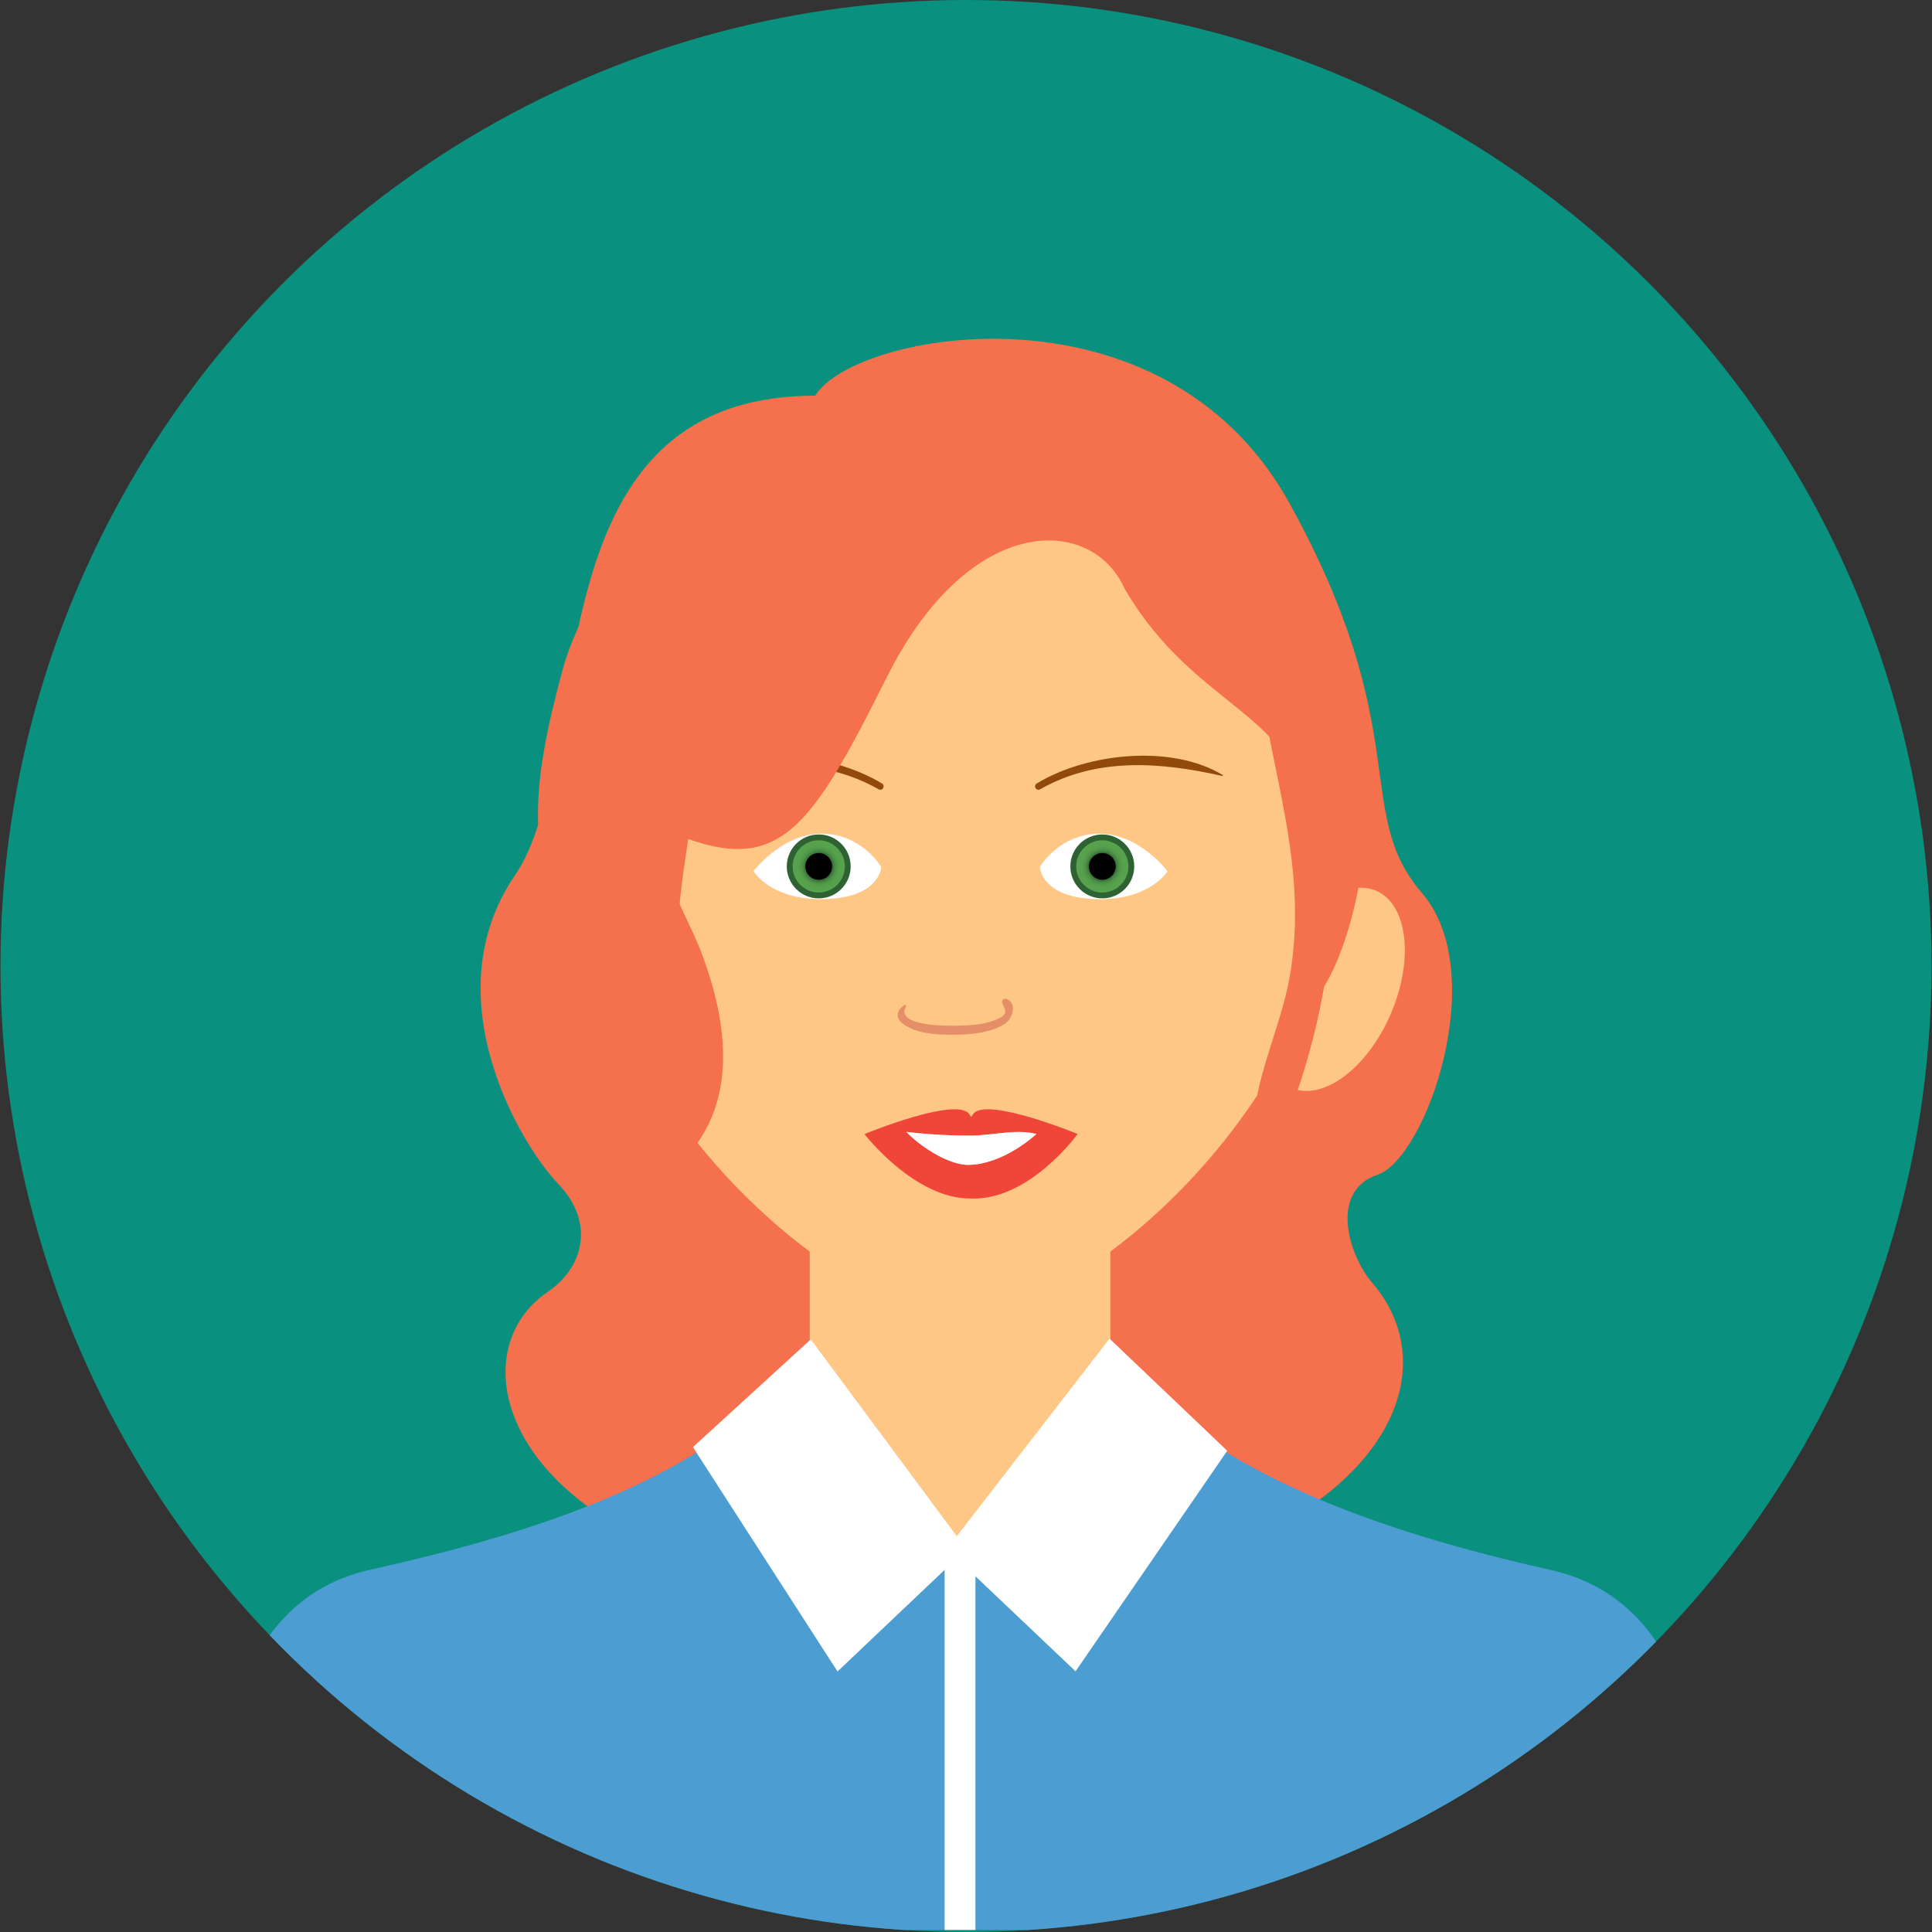 <?xml version="1.0" encoding="iso-8859-1"?>
<!-- Uploaded to: SVG Repo, www.svgrepo.com, Generator: SVG Repo Mixer Tools -->
<!DOCTYPE svg PUBLIC "-//W3C//DTD SVG 1.1//EN" "http://www.w3.org/Graphics/SVG/1.1/DTD/svg11.dtd">
<svg version="1.1" id="Capa_1" xmlns="http://www.w3.org/2000/svg" xmlns:xlink="http://www.w3.org/1999/xlink" 
	 viewBox="0 0 174.061 174.061" xml:space="preserve">
<rect x="0" y="0" width="174.061" height="174.061" fill="#333333" stroke="none"/>
<g>
	<defs>
		<ellipse id="SVGID_1_" cx="87.03" cy="87.03" rx="86.987" ry="87.03"/>
	</defs>
	<clipPath id="SVGID_2_">
		<use xlink:href="#SVGID_1_"  style="overflow:visible;"/>
	</clipPath>
	<ellipse style="clip-path:url(#SVGID_2_);fill:#0A907E;" cx="87.03" cy="87.03" rx="86.987" ry="87.03"/>
	<g style="clip-path:url(#SVGID_2_);">
		<path style="fill-rule:evenodd;clip-rule:evenodd;fill:#F5704D;" d="M73.446,35.649c3.495-5.794,31.362-10.904,42.73,9.693
			c11.369,20.598,5.642,27.814,11.913,35.084c6.273,7.27,0.366,23.954-3.991,25.416c-4.357,1.463-2.608,7.232-0.482,9.711
			c9.071,10.582-4.047,28.422-39.07,28.239c-37.436-0.196-44.782-20.942-35.183-27.414c3.129-2.111,4.342-6.164,0.914-9.735
			c-3.428-3.57-11.332-16.875-3.885-27.779C53.843,67.96,47.334,35.632,73.446,35.649z"/>
		<path style="fill-rule:evenodd;clip-rule:evenodd;fill:#4C9DD2;" d="M99.268,120.444c-0.263,0.414-26.086,0.824-26.372,1.232
			c-8.109,11.569-25.633,16.639-39.567,19.754c-13.865,3.101-14.401,20.714-14.423,32.444h135.177
			c-0.02-11.73-0.278-29.28-14.425-32.444C125.51,138.268,106.961,132.542,99.268,120.444z"/>
		<path style="fill-rule:evenodd;clip-rule:evenodd;fill:#FFC785;" d="M72.951,95.736v22.216v10.965
			c6.786,13.883,18.969,14.244,27.087,0v-10.966V95.736C100.038,77.821,72.951,77.821,72.951,95.736z"/>
		
			<ellipse transform="matrix(0.395 -0.919 0.919 0.395 -9.182 164.311)" style="fill-rule:evenodd;clip-rule:evenodd;fill:#FFC785;" cx="120.109" cy="89.124" rx="9.665" ry="5.59"/>
		<path style="fill-rule:evenodd;clip-rule:evenodd;fill:#FFC785;" d="M86.495,118.688c-8.818,0-27.446-13.862-33.205-33.718
			c-5.814-20.049,5.136-48.806,33.205-48.806c28.067,0,39.021,28.757,33.204,48.806C113.938,104.825,95.312,118.688,86.495,118.688z
			"/>
		<g>
			<g>
				<path style="fill:#FFFFFF;" d="M67.888,78.49c0,0,1.489,2.516,6.07,2.516c4.58,0,5.384-2.151,5.43-2.909
					c0,0-1.76-2.988-5.368-2.988S67.888,78.49,67.888,78.49z"/>
				<g>
					<g>
						
							<radialGradient id="SVGID_3_" cx="57.872" cy="62.26" r="2.441" gradientTransform="matrix(1.072 0 0 1.072 11.748 11.333)" gradientUnits="userSpaceOnUse">
							<stop  offset="0.452" style="stop-color:#2E6232"/>
							<stop  offset="0.463" style="stop-color:#326834"/>
							<stop  offset="0.51" style="stop-color:#407D3E"/>
							<stop  offset="0.567" style="stop-color:#4B8E45"/>
							<stop  offset="0.636" style="stop-color:#529A4A"/>
							<stop  offset="0.734" style="stop-color:#57A14D"/>
							<stop  offset="1" style="stop-color:#58A34E"/>
						</radialGradient>
						<circle style="fill:url(#SVGID_3_);" cx="73.762" cy="78.057" r="2.616"/>
						<path style="fill:#2E6232;" d="M73.762,75.704c1.298,0,2.353,1.055,2.353,2.353c0,1.297-1.056,2.353-2.353,2.353
							c-1.297,0-2.351-1.055-2.351-2.353C71.411,76.76,72.466,75.704,73.762,75.704 M73.762,75.179
							c-1.589,0-2.877,1.289-2.877,2.879c0,1.59,1.288,2.878,2.877,2.878c1.59,0,2.879-1.289,2.879-2.878
							C76.641,76.467,75.352,75.179,73.762,75.179L73.762,75.179z"/>
					</g>
					<circle cx="73.763" cy="78.057" r="1.202"/>
				</g>
			</g>
			<g>
				<path style="fill:#FFFFFF;" d="M105.185,78.49c0,0-1.489,2.516-6.07,2.516c-4.58,0-5.384-2.151-5.43-2.909
					c0,0,1.76-2.987,5.368-2.987S105.185,78.49,105.185,78.49z"/>
				<g>
					<g>
						
							<radialGradient id="SVGID_4_" cx="-470.782" cy="78.057" r="2.615" gradientTransform="matrix(-1 0 0 1 -371.472 0)" gradientUnits="userSpaceOnUse">
							<stop  offset="0.452" style="stop-color:#2E6232"/>
							<stop  offset="0.463" style="stop-color:#326834"/>
							<stop  offset="0.51" style="stop-color:#407D3E"/>
							<stop  offset="0.567" style="stop-color:#4B8E45"/>
							<stop  offset="0.636" style="stop-color:#529A4A"/>
							<stop  offset="0.734" style="stop-color:#57A14D"/>
							<stop  offset="1" style="stop-color:#58A34E"/>
						</radialGradient>
						<path style="fill:url(#SVGID_4_);" d="M99.311,80.672c-1.442,0-2.616-1.173-2.616-2.615s1.174-2.615,2.616-2.615
							c1.441,0,2.614,1.173,2.614,2.615S100.752,80.672,99.311,80.672z"/>
						<path style="fill:#2E6232;" d="M99.311,75.705c1.297,0,2.351,1.055,2.351,2.352c0,1.297-1.055,2.352-2.351,2.352
							c-1.298,0-2.353-1.055-2.353-2.352C96.958,76.76,98.013,75.705,99.311,75.705 M99.311,75.18c-1.591,0-2.879,1.288-2.879,2.878
							c0,1.589,1.288,2.878,2.879,2.878c1.588,0,2.877-1.289,2.877-2.878C102.188,76.468,100.899,75.18,99.311,75.18L99.311,75.18z"
							/>
					</g>
					<circle cx="99.311" cy="78.057" r="1.202"/>
				</g>
			</g>
			<g>
				<g>
					<path style="fill:#E48F67;" d="M81.492,90.55c-0.716,0.435-0.869,1.168-0.129,1.701c1.237,0.892,2.997,0.974,4.461,0.973
						c1.536-0.001,3.361-0.138,4.694-0.978c0.683-0.43,1.163-1.815,0.206-2.236c-0.181-0.08-0.463,0.008-0.441,0.253
						c0.029,0.325,0.334,0.63,0.275,0.929c-0.079,0.396-0.675,0.617-0.995,0.74c-0.996,0.383-2.119,0.446-3.173,0.475
						c-0.935,0.025-5.768,0.093-4.764-1.724C81.672,90.6,81.578,90.498,81.492,90.55L81.492,90.55z"/>
				</g>
			</g>
			<g>
				<g>
					<path style="fill:#924A0B;" d="M62.742,69.909c5.516-1.25,11.303-1.717,16.418,1.204c0.34,0.194,0.639-0.32,0.306-0.523
						c-4.5-2.739-12.105-3.576-16.761-0.771C62.656,69.849,62.688,69.921,62.742,69.909L62.742,69.909z"/>
				</g>
			</g>
			<g>
				<g>
					<path style="fill:#924A0B;" d="M110.158,69.82c-4.657-2.805-12.261-1.969-16.761,0.771c-0.333,0.203-0.034,0.717,0.306,0.523
						c5.115-2.921,10.902-2.454,16.418-1.204C110.174,69.921,110.206,69.849,110.158,69.82L110.158,69.82z"/>
				</g>
			</g>
		</g>
		<g>
			<path style="fill:#F0463A;" d="M97.104,102.172c0,0-8.211-3.383-9.416-1.819c-0.07,0.094-0.136,0.186-0.193,0.278
				c-0.058-0.093-0.124-0.185-0.194-0.278c-1.204-1.563-9.417,1.819-9.417,1.819s4.552,5.902,9.626,5.805
				c5.229,0.195,9.573-5.805,9.573-5.805c-0.004,0-0.006,0-0.007,0C97.092,102.172,97.104,102.172,97.104,102.172z M93.366,102.172
				c0,0-2.91,2.737-6.119,2.774c-1.923,0.024-3.862-2.236-5.596-2.97c0,0,2.692,0.353,5.831,0.335
				C89.447,102.3,91.572,101.684,93.366,102.172z"/>
			<path style="fill:#FFFFFF;" d="M87.482,102.312c-3.139,0.018-5.831-0.335-5.831-0.335c1.046,1.128,3.673,2.994,5.596,2.97
				c3.209-0.037,6.119-2.774,6.119-2.774C91.572,101.684,89.447,102.3,87.482,102.312z"/>
		</g>
		<path style="fill-rule:evenodd;clip-rule:evenodd;fill:#F5704D;" d="M79.888,61.026c-6.887,13.773-9.682,17.84-18.839,14.203
			c-9.156-3.635-8.417,6.555-6.753,13.826c-8.109-9.82-6.156-19.145-3.634-28.627c2.764-10.39,16.706-26.197,29.783-25.906
			c7.105-0.713,17.859,0.131,29.301,7.992c19.976,13.732,13.305,44.587,7.923,48.226c5.212-28.577-7.549-22.76-16.356-37.708
			C98.419,46.46,87.375,46.054,79.888,61.026z"/>
		<rect x="85.105" y="139.608" style="fill-rule:evenodd;clip-rule:evenodd;fill:#FFFFFF;" width="2.777" height="34.267"/>
		<g>
			
				<polygon style="fill-rule:evenodd;clip-rule:evenodd;fill:#FFFFFF;stroke:#FFFFFF;stroke-width:1.321;stroke-miterlimit:10;" points="
				72.952,121.649 63.285,130.485 75.578,149.563 86.187,139.497 			"/>
			
				<polygon style="fill-rule:evenodd;clip-rule:evenodd;fill:#FFFFFF;stroke:#FFFFFF;stroke-width:1.321;stroke-miterlimit:10;" points="
				100.038,121.585 109.703,130.794 96.794,149.563 86.187,139.497 			"/>
		</g>
		<g>
			<path style="fill:#F5704D;" d="M57.226,67.035c-1.713,5.548-5.596,9.171-3.289,15.413c1.805,4.882,6.715,12.709,1.657,17.097
				c2.19,0.907,4.38,1.814,6.57,2.721c-0.715-5.491-1.305-10.078-3.325-15.286c-1.489-3.839-1.967-10.556,1.864-13.234
				c-1.876-1.077-3.752-2.153-5.628-3.23c-0.147,7.933-2.771,15.889,1.11,23.33c2.167,4.154,8.373,0.492,6.26-3.659
				c-2.918-5.733-0.097-13.562,0.11-19.67c0.093-2.724-3.289-4.812-5.628-3.23c-4.858,3.287-6.543,8.25-6.706,13.946
				c-0.091,3.177,0.682,6.333,1.806,9.271c1.629,4.257,1.946,8.323,2.577,12.786c0.434,3.071,4.535,3.42,6.433,1.698
				c5.651-5.131,4.58-12.891,2.077-19.356c-1.462-3.776-3.723-6.454-2.704-10.668c0.856-3.544,0.867-5.794-1.729-8.313
				C58.203,66.186,57.419,66.407,57.226,67.035L57.226,67.035z"/>
		</g>
		<g>
			<path style="fill:#F5704D;" d="M114.089,64.967c1.468,7.813,3.473,14.689,2.157,22.744c-0.917,5.616-4.2,10.949-3.139,16.751
				c0.109,0.597,1.093,0.75,1.342,0.176c5.321-12.251,8.757-28.238,1.018-40.251C114.99,63.645,113.932,64.134,114.089,64.967
				L114.089,64.967z"/>
		</g>
	</g>
</g>
</svg>